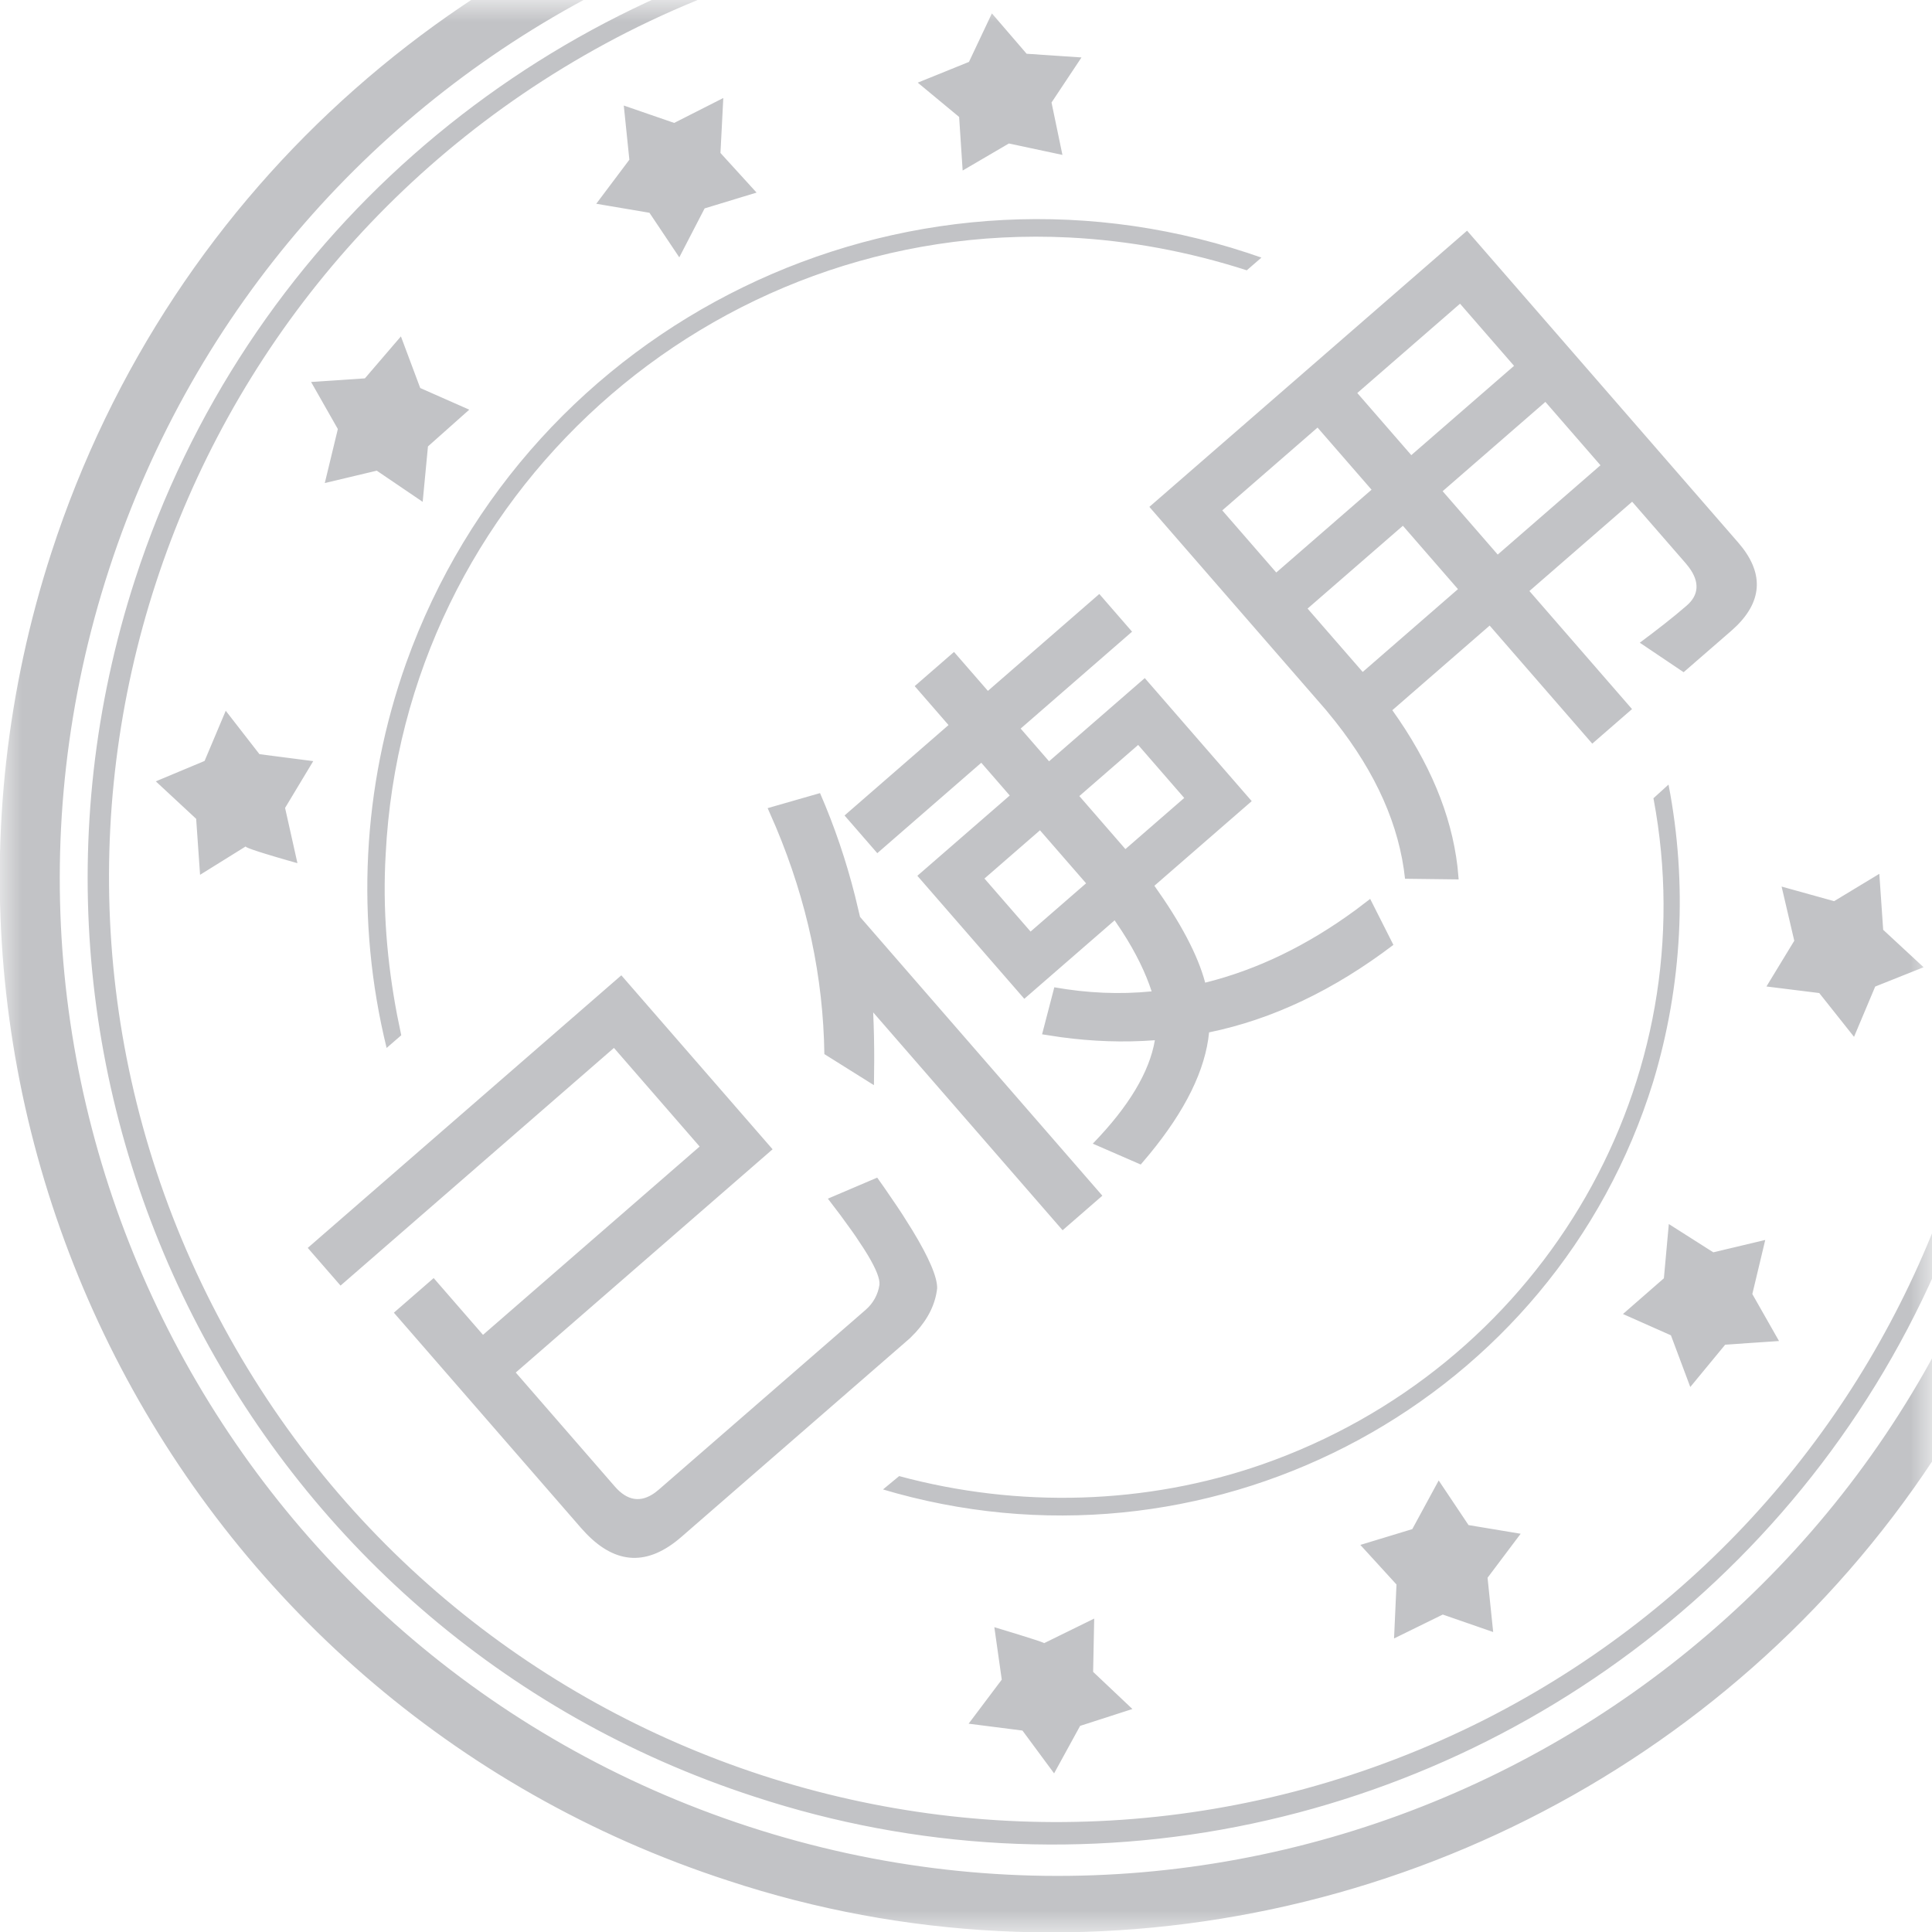 <?xml version="1.0" encoding="UTF-8"?>
<svg width="45px" height="45px" viewBox="0 0 45 45" version="1.1" xmlns="http://www.w3.org/2000/svg" xmlns:xlink="http://www.w3.org/1999/xlink">
    <title>已使用</title>
    <defs>
        <rect id="path-1" x="0" y="0" width="45" height="45"></rect>
    </defs>
    <g id="抵用券" stroke="none" stroke-width="1" fill="none" fill-rule="evenodd">
        <g id="券状态" transform="translate(-95, -45)">
            <g id="已使用" transform="translate(95, 45)">
                <mask id="mask-2" fill="white">
                    <use xlink:href="#path-1"></use>
                </mask>
                <g id="矩形"></g>
                <path d="M32.127,-2.896 C34.297,-2.188 36.302,-1.206 38.116,-0.001 L35.677,-0.001 C34.463,-0.656 33.18,-1.208 31.838,-1.646 C19.635,-5.629 6.527,1.04 2.545,13.244 C-1.438,25.449 5.231,38.56 17.435,42.543 C29.638,46.526 42.741,39.832 46.729,27.652 C47.686,24.702 48.048,21.561 47.783,18.447 C47.499,15.157 46.529,12.041 45,9.258 L45,6.901 C48.988,12.926 50.295,20.641 47.894,28.039 C45.085,36.692 37.937,42.702 29.623,44.469 C25.429,45.361 21.054,45.155 16.964,43.805 C4.084,39.622 -2.984,25.751 1.197,12.87 C4.006,4.217 11.154,-1.793 19.467,-3.56 C23.673,-4.45 28.038,-4.221 32.127,-2.896 Z M31.49,-0.932 C32.318,-0.664 33.121,-0.353 33.896,-0.001 L32.879,-0.001 C27.068,-2.371 20.381,-2.181 14.598,0.755 C3.753,6.284 -0.587,19.547 4.942,30.395 C10.471,41.243 23.695,45.541 34.575,40.057 C44.874,34.833 49.285,22.623 45,12.114 L45.001,11.087 C47.271,16.041 47.753,21.83 45.917,27.42 C43.347,35.339 36.779,40.857 29.172,42.474 C25.318,43.295 21.316,43.079 17.573,41.848 C5.769,38.015 -0.685,25.302 3.146,13.495 C5.716,5.576 12.283,0.058 19.891,-1.559 C23.745,-2.38 27.747,-2.164 31.49,-0.932 Z M25.486,37.7 L25.461,38.941 L26.376,39.806 L25.158,40.199 L24.552,41.305 L23.815,40.308 L22.561,40.148 L23.333,39.122 L23.16,37.9 C23.16,37.9 24.208,38.214 24.312,38.266 L24.318,38.273 L25.486,37.7 Z M33.51,34.483 L34.205,35.522 L35.419,35.724 L34.648,36.749 L34.779,38.013 L33.605,37.606 L32.47,38.163 L32.527,36.906 L31.685,35.984 L32.895,35.616 L33.51,34.483 Z M14.472,22.717 L17.995,26.769 L12.013,31.969 L14.319,34.622 C14.611,34.959 14.924,35.007 15.256,34.767 L15.347,34.694 L20.162,30.509 C20.336,30.358 20.449,30.158 20.484,29.925 C20.498,29.787 20.406,29.557 20.212,29.232 L20.122,29.087 L19.932,28.8 L19.878,28.722 L19.878,28.722 L19.821,28.642 L19.572,28.299 L19.283,27.919 L20.432,27.429 L20.513,27.544 L20.513,27.544 L20.593,27.657 L20.885,28.084 L20.952,28.185 L20.952,28.185 L21.017,28.283 L21.25,28.654 C21.642,29.298 21.834,29.752 21.828,30.009 C21.787,30.371 21.622,30.711 21.328,31.033 L21.194,31.17 L15.868,35.8 C15.091,36.475 14.355,36.446 13.653,35.719 L13.536,35.592 L9.174,30.575 L10.101,29.769 L11.25,31.091 L16.296,26.705 L14.3,24.408 L7.932,29.944 L7.168,29.066 L14.472,22.717 Z M38.863,18.274 C39.308,20.574 39.185,22.95 38.505,25.199 C36.214,32.606 28.381,36.83 20.888,34.784 L20.567,34.692 L20.943,34.381 C23.719,35.131 26.687,35.052 29.398,34.109 C35.794,31.874 39.644,25.458 38.568,18.91 L38.512,18.593 L38.863,18.274 Z M38.87,28.51 L39.906,29.169 L41.116,28.881 L40.815,30.141 L41.437,31.235 L40.183,31.32 L39.37,32.306 L38.919,31.102 L37.802,30.606 L38.755,29.774 L38.87,28.51 Z M19.1,18.473 C19.439,19.252 19.707,20.045 19.914,20.863 L20.032,21.357 L25.676,27.85 L24.75,28.655 L20.338,23.58 C20.355,23.95 20.363,24.327 20.362,24.706 L20.356,25.276 L19.201,24.552 C19.176,22.76 18.801,20.998 18.07,19.258 L17.88,18.823 L19.1,18.473 Z M25.605,13.835 L26.368,14.713 L23.773,16.97 L24.435,17.732 L26.664,15.794 L29.155,18.66 L26.888,20.631 C27.498,21.489 27.899,22.242 28.071,22.888 C29.287,22.586 30.453,22.019 31.578,21.193 L31.914,20.937 L32.455,22.008 C31.067,23.062 29.643,23.741 28.162,24.046 C28.076,24.923 27.609,25.868 26.77,26.887 L26.57,27.124 L25.453,26.638 C26.293,25.773 26.775,24.964 26.899,24.229 C26.17,24.284 25.441,24.257 24.71,24.158 L24.272,24.091 L24.557,22.996 C25.317,23.131 26.076,23.166 26.824,23.091 C26.684,22.662 26.459,22.194 26.133,21.691 L25.962,21.436 L23.858,23.264 L21.367,20.399 L23.519,18.529 L22.856,17.766 L20.434,19.872 L19.671,18.994 L22.093,16.888 L21.305,15.981 L22.221,15.185 L23.01,16.092 L25.605,13.835 Z M29.055,5.889 L29.381,6 L29.04,6.296 C27.685,5.86 26.297,5.602 24.905,5.532 C16.545,5.114 9.403,11.546 8.983,19.9 C8.91,21.155 9.013,22.402 9.25,23.646 L9.346,24.113 L9.005,24.409 C8.277,21.442 8.436,18.326 9.46,15.443 C12.31,7.477 21.015,3.247 29.055,5.889 Z M43.773,20.353 L43.863,21.657 L44.804,22.529 L43.677,22.979 L43.184,24.15 L42.374,23.13 L41.144,22.977 L41.792,21.912 L41.497,20.65 L42.72,20.99 L43.773,20.353 Z M24.223,19.339 L22.93,20.463 L24.004,21.698 L25.297,20.574 L24.223,19.339 Z M34.171,5.373 L40.487,12.638 C41.079,13.319 41.062,13.973 40.447,14.58 L40.325,14.693 L39.215,15.657 L38.194,14.97 C38.595,14.671 38.96,14.389 39.288,14.104 C39.571,13.858 39.591,13.555 39.341,13.217 L39.266,13.123 L38.016,11.686 L35.623,13.766 L38.013,16.516 L37.087,17.321 L34.697,14.571 L32.43,16.542 C33.298,17.757 33.804,18.97 33.947,20.181 L33.975,20.483 L32.726,20.468 C32.594,19.231 32.054,18.011 31.106,16.81 L30.881,16.533 L26.771,11.806 L34.171,5.373 Z M5.258,16.555 L6.043,17.566 L7.296,17.728 L6.64,18.818 L6.928,20.105 C6.928,20.105 6.903,20.098 6.86,20.086 L6.686,20.036 C6.615,20.016 6.533,19.992 6.448,19.967 L6.189,19.889 C5.977,19.824 5.788,19.761 5.735,19.73 L5.721,19.716 L4.66,20.376 L4.569,19.072 L3.629,18.199 L4.765,17.724 L5.258,16.555 Z M26.51,17.351 L25.14,18.542 L26.213,19.777 L27.583,18.586 L26.51,17.351 Z M32.676,12.246 L30.456,14.175 L31.74,15.651 L33.959,13.722 L32.676,12.246 Z M30.688,9.959 L28.469,11.888 L29.727,13.335 L31.946,11.406 L30.688,9.959 Z M35.995,9.361 L33.602,11.441 L34.885,12.917 L37.278,10.837 L35.995,9.361 Z M9.338,7.835 L9.788,9.038 L10.93,9.542 L9.968,10.398 L9.845,11.689 L8.776,10.963 L7.565,11.251 L7.869,9.993 L7.246,8.897 L8.499,8.813 L9.338,7.835 Z M34.007,7.074 L31.614,9.154 L32.872,10.601 L35.265,8.521 L34.007,7.074 Z M16.847,2.283 L16.781,3.563 L17.622,4.486 L16.412,4.854 L15.822,5.994 L15.127,4.956 L13.888,4.746 L14.659,3.72 L14.529,2.458 L15.703,2.863 L16.847,2.283 Z M23.103,0.312 L23.912,1.252 L25.19,1.338 L24.492,2.388 L24.746,3.608 L23.499,3.342 L22.422,3.972 L22.34,2.724 L21.376,1.925 L22.569,1.442 L23.103,0.312 Z" id="形状结合" fill="#C2C3C6" fill-rule="nonzero" mask="url(#mask-2)"></path>
            </g>
        </g>
    </g>
</svg>